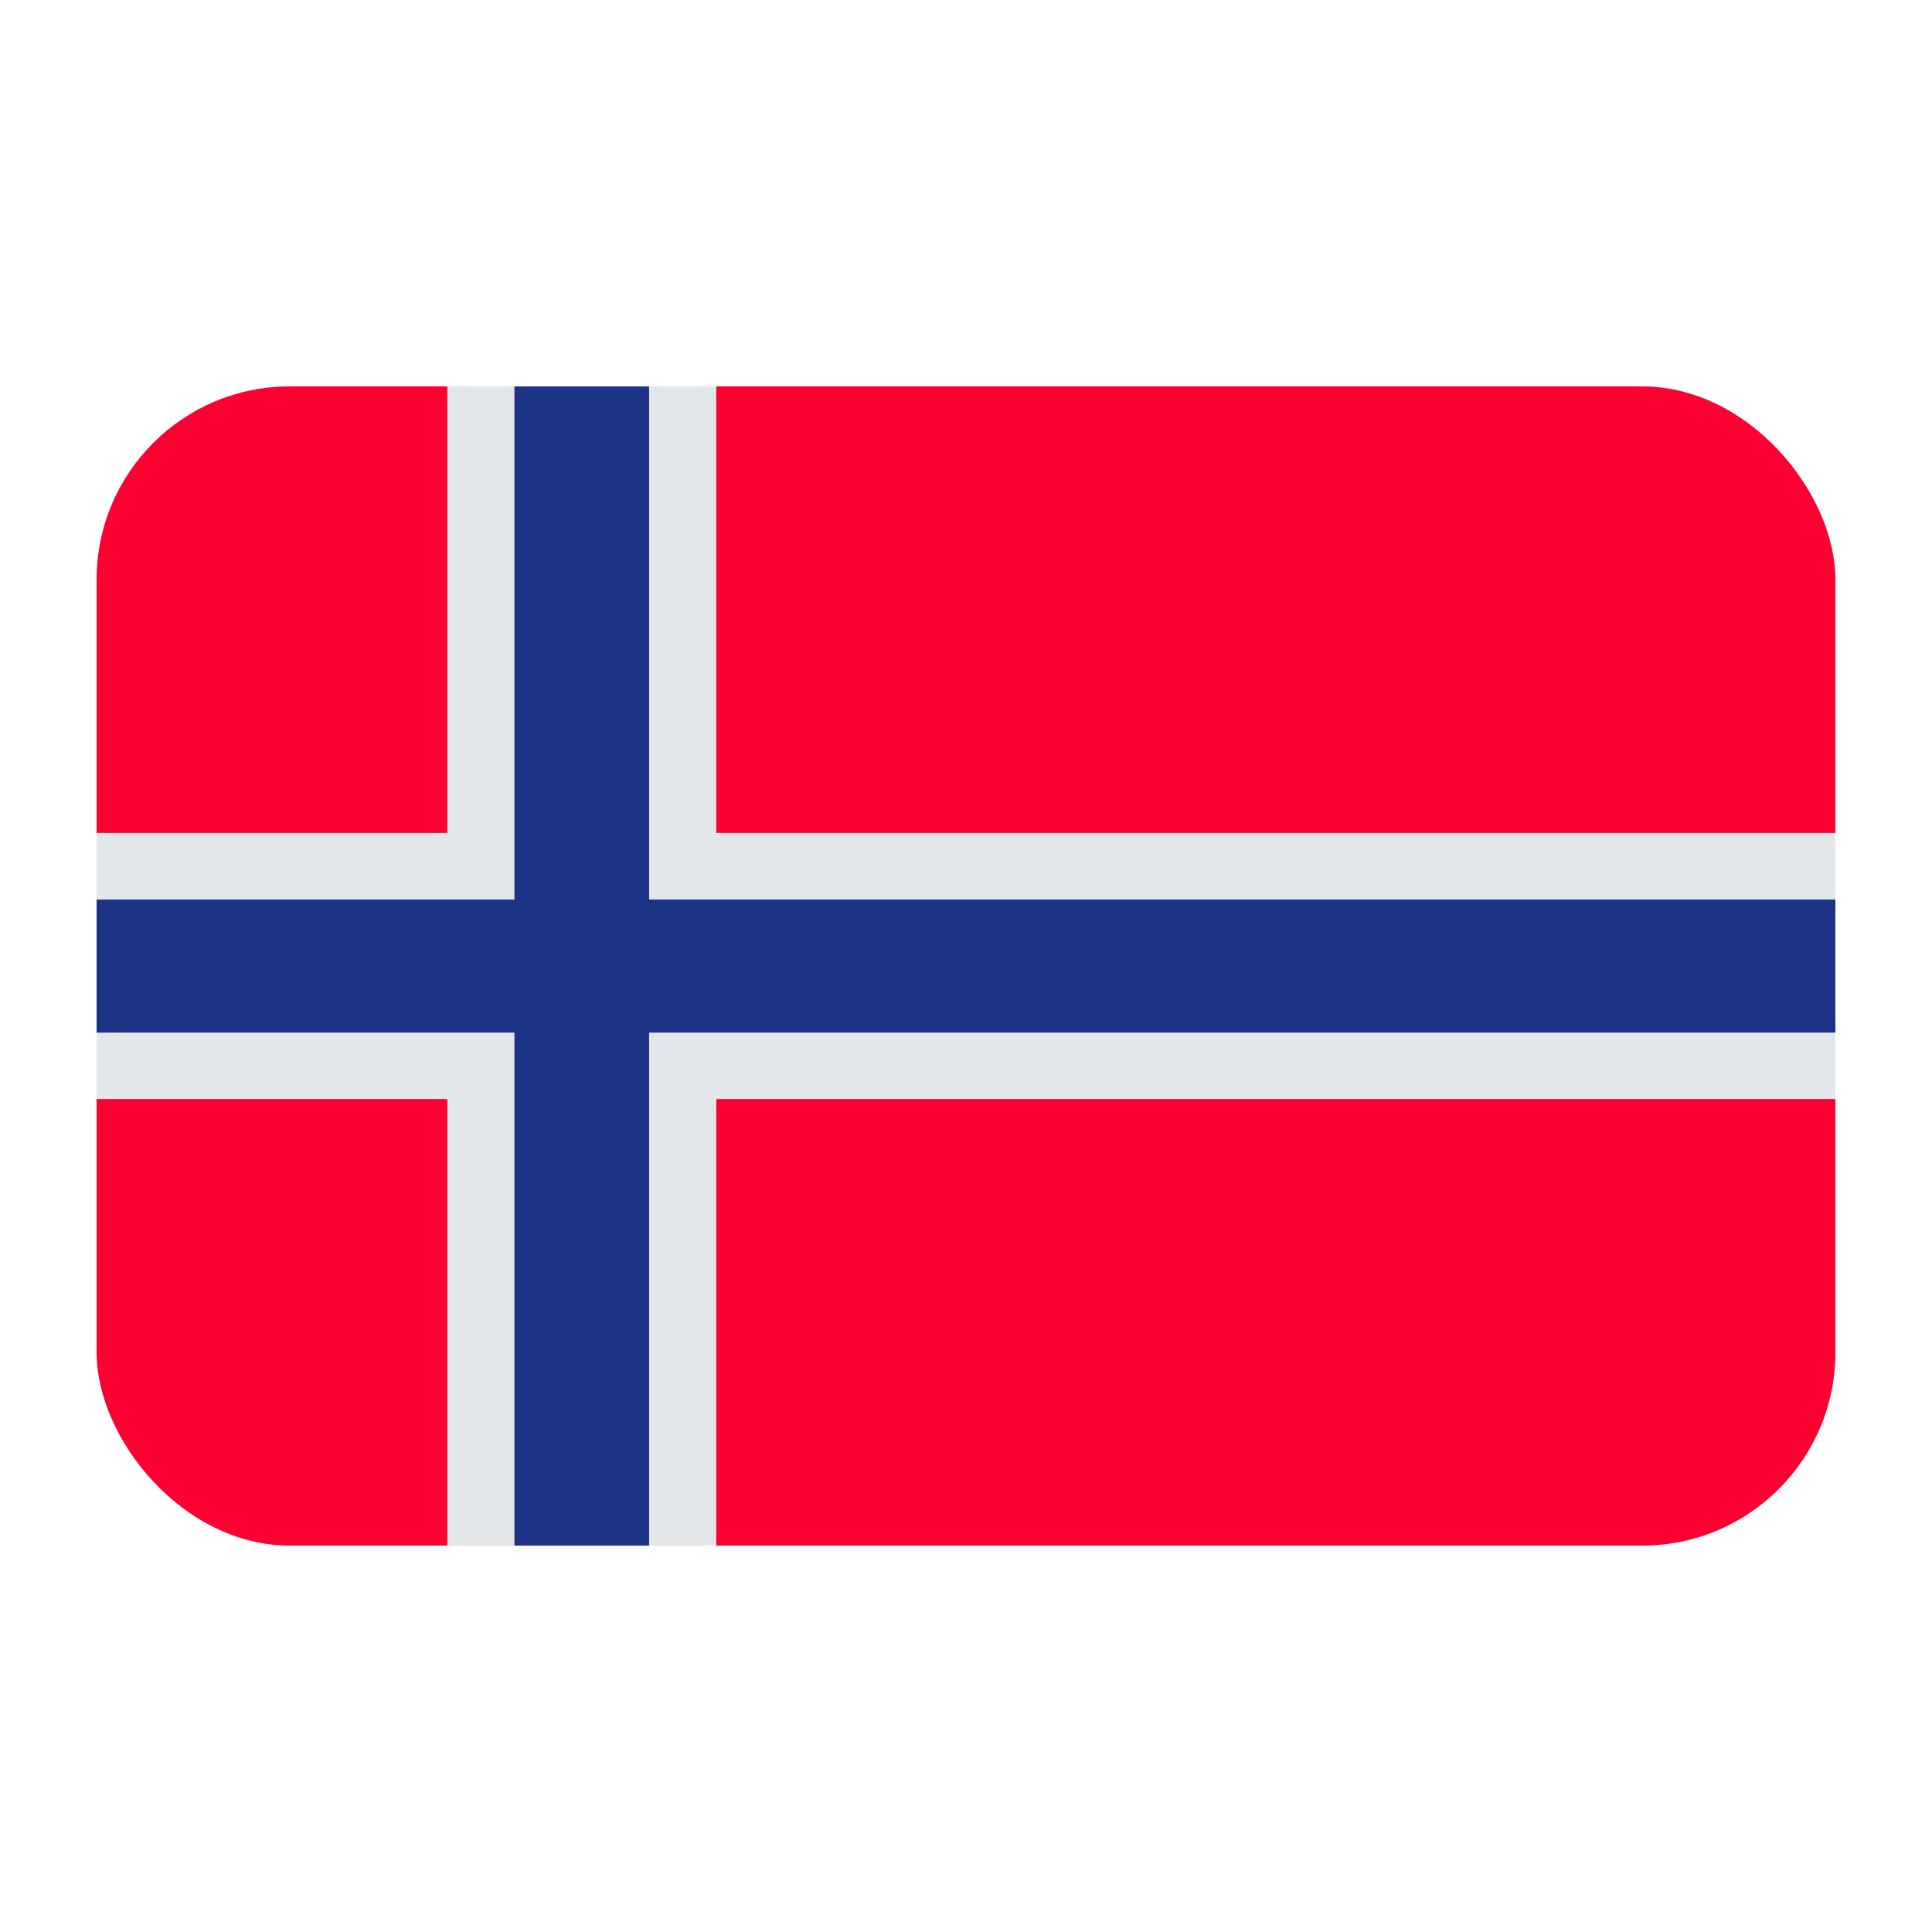 <?xml version="1.0" encoding="UTF-8"?><svg id="Layer_1" xmlns="http://www.w3.org/2000/svg" viewBox="0 0 40 40"><rect x="2" y="8" width="36" height="24" rx="4" ry="4" fill="#fd0032"/><polygon points="10.653 8 13.437 8 14.83 8 34.014 8 34.005 8 5.995 8 5.986 8 9.261 8 10.653 8" fill="none"/><g><polygon points="9.261 17.246 2 17.246 2 18.624 9.261 18.624 10.653 18.624 10.653 17.246 10.653 8 9.261 8 9.261 17.246" fill="#e3e7ea"/><polygon points="14.83 17.246 14.83 8 13.437 8 13.437 17.246 13.437 18.624 14.83 18.624 38 18.624 38 17.246 14.83 17.246" fill="#e3e7ea"/><polygon points="2 21.378 2 22.755 9.261 22.755 9.261 32 9.261 32 10.653 32 10.653 32 10.653 22.755 10.653 21.378 9.261 21.378 2 21.378" fill="#e3e7ea"/><polygon points="13.437 21.378 13.437 22.755 13.437 32 13.437 32 14.83 32 14.83 32 14.83 22.755 38 22.755 38 21.378 14.83 21.378 13.437 21.378" fill="#e3e7ea"/></g><polygon points="14.83 18.624 13.437 18.624 13.437 17.246 13.437 8 10.653 8 10.653 17.246 10.653 18.624 9.261 18.624 2 18.624 2 21.378 9.261 21.378 10.653 21.378 10.653 22.755 10.653 32 10.653 32 13.437 32 13.437 32 13.437 22.755 13.437 21.378 14.83 21.378 38 21.378 38 18.624 14.83 18.624" fill="#1d3386"/></svg>